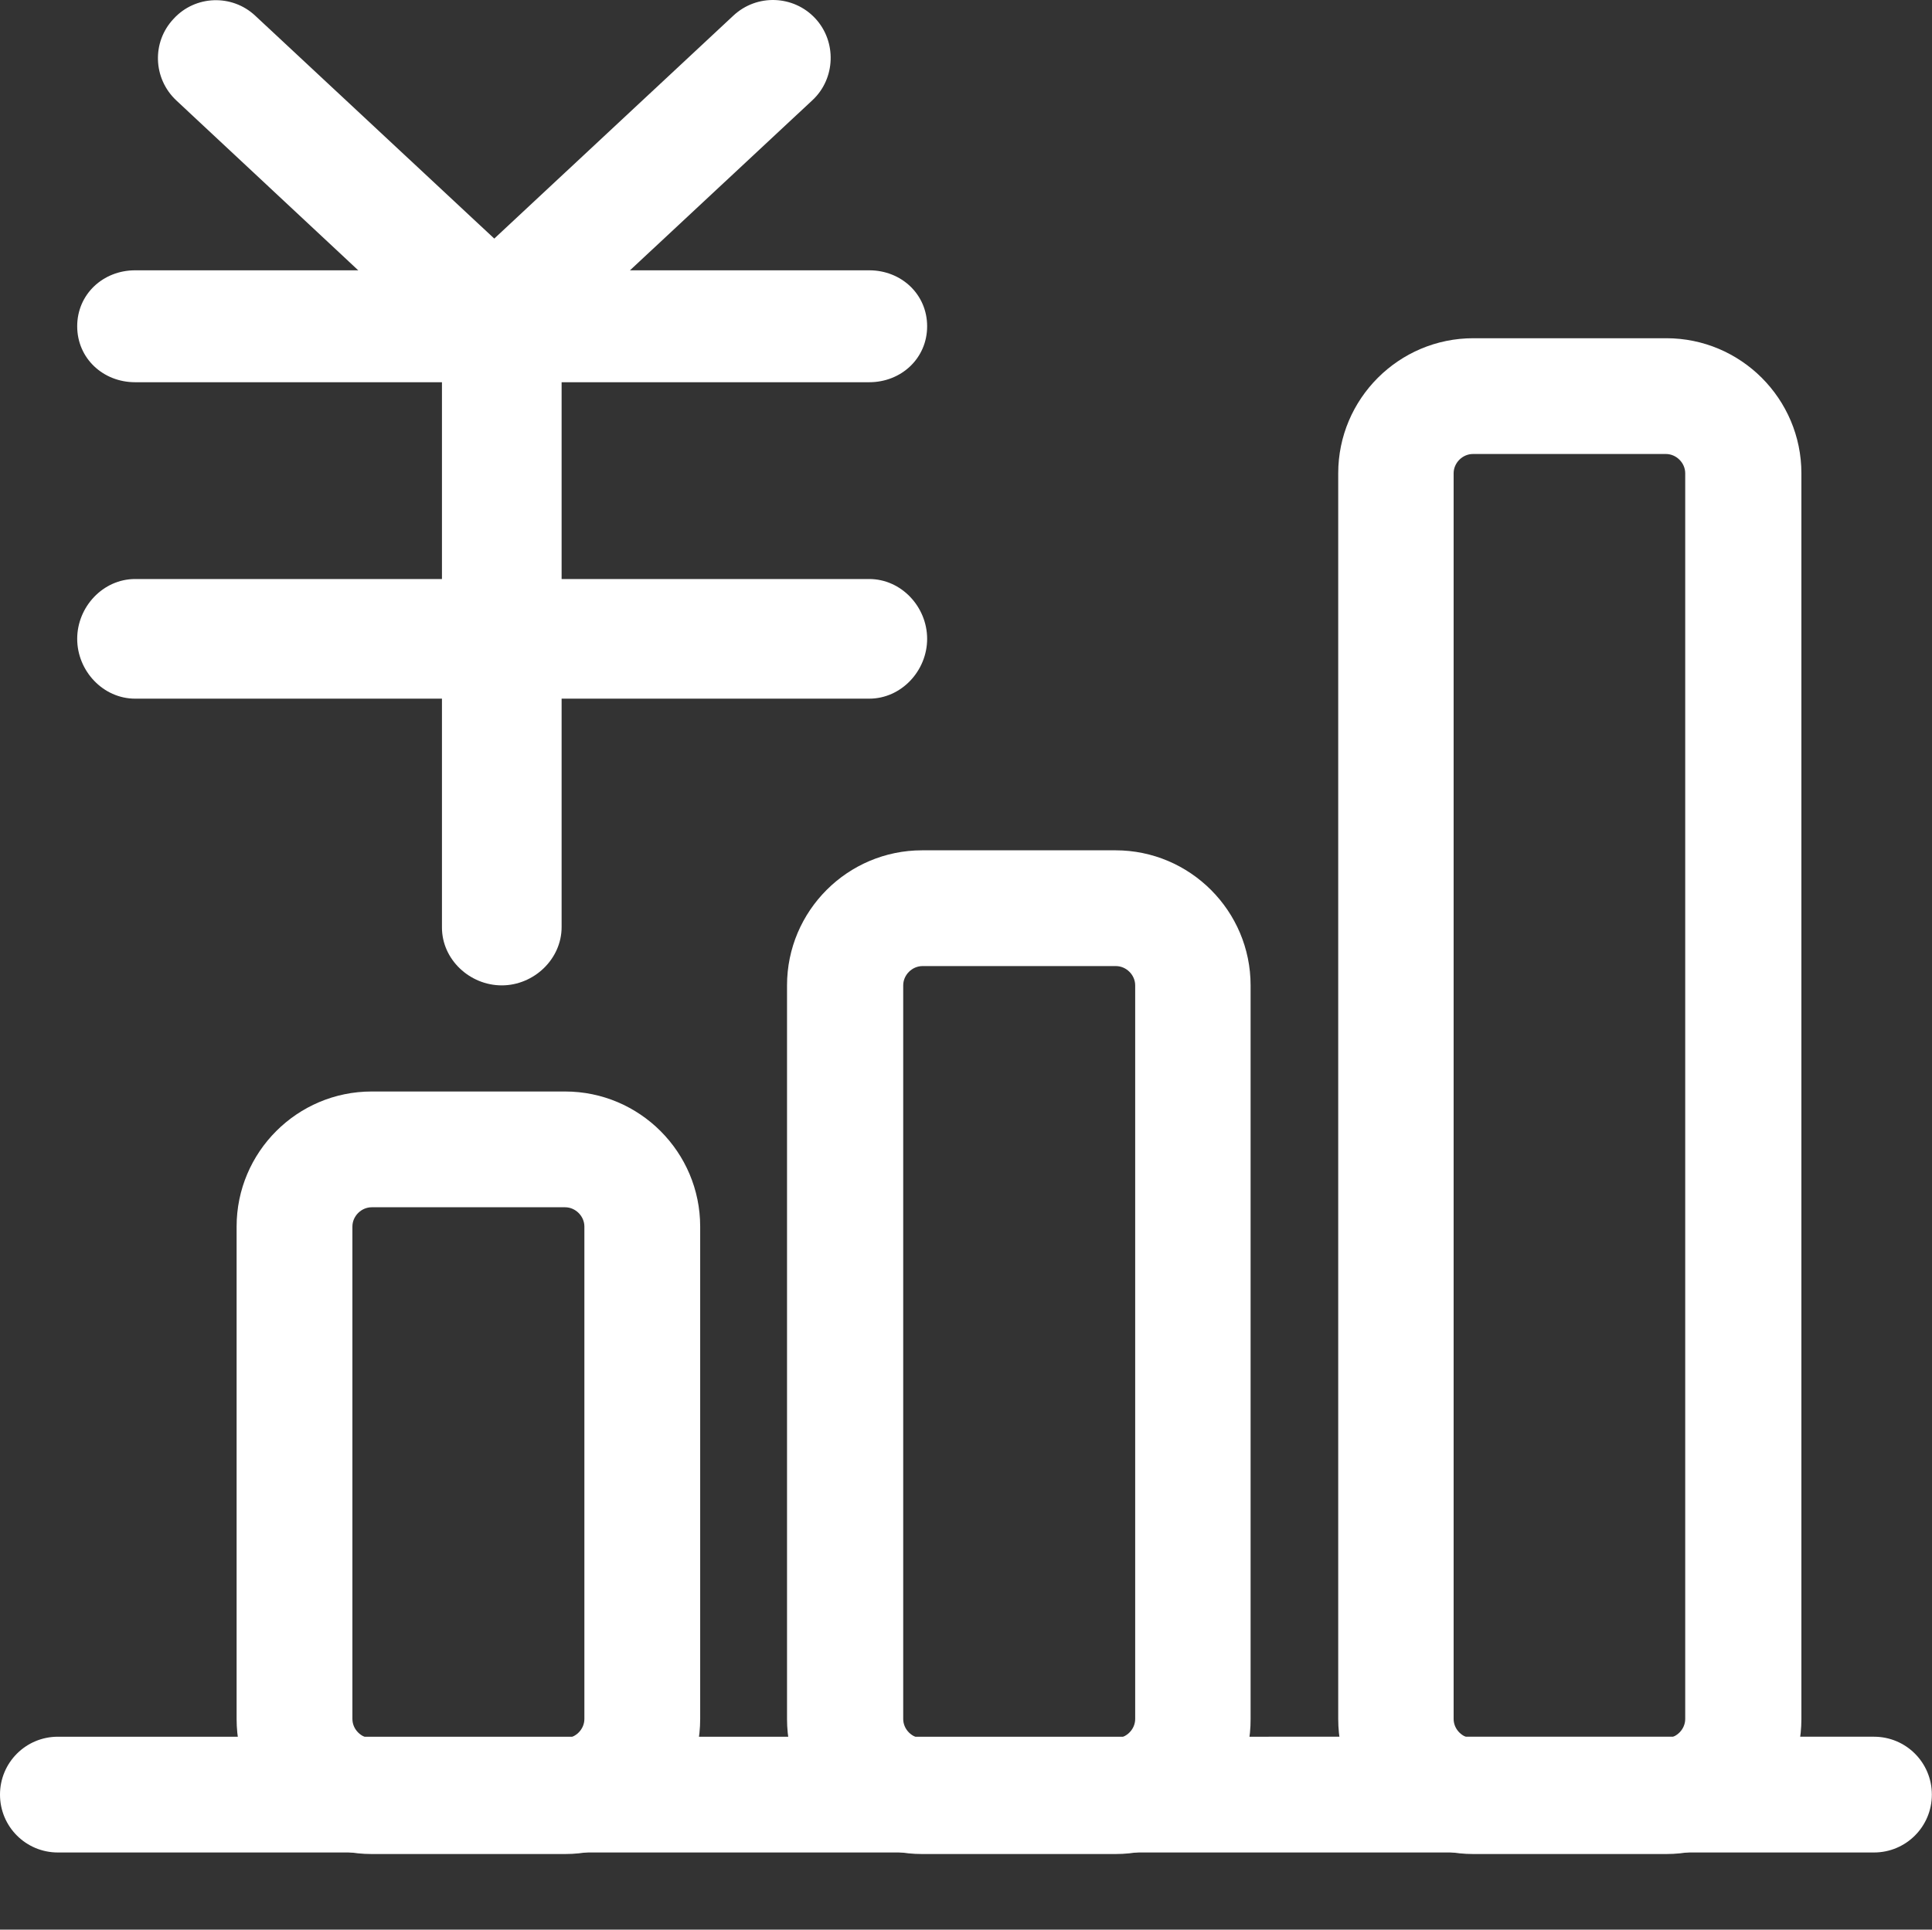 <?xml version="1.0" standalone="no"?><!DOCTYPE svg PUBLIC "-//W3C//DTD SVG 1.1//EN" "http://www.w3.org/Graphics/SVG/1.1/DTD/svg11.dtd"><svg t="1554193562372" class="icon" style="" viewBox="0 0 1025 1024" version="1.1" xmlns="http://www.w3.org/2000/svg" p-id="92296" xmlns:xlink="http://www.w3.org/1999/xlink" width="200.195" height="200"><rect x="0" y="0" width="1025" height="1024" fill="#333333" stroke="none"/><defs><style type="text/css"></style></defs><path d="M299.799 983.863H197.204c-39.523 0-71.673-32.151-71.673-71.673V650.89c0-39.523 32.151-71.673 71.673-71.673h102.595c39.523 0 71.673 32.151 71.673 71.673v261.3c0 39.523-32.151 71.673-71.673 71.673zM197.204 640.651c-5.529 0-10.239 4.71-10.239 10.239v261.3c0 5.529 4.71 10.239 10.239 10.239h102.595c5.529 0 10.239-4.71 10.239-10.239V650.89c0-5.529-4.71-10.239-10.239-10.239H197.204zM591.816 983.863h-102.595c-39.523 0-71.673-32.151-71.673-71.673V522.902c0-39.523 32.151-71.673 71.673-71.673h102.595c39.523 0 71.673 32.151 71.673 71.673v389.288c0.205 39.523-31.946 71.673-71.673 71.673z m-102.39-471.2c-5.529 0-10.239 4.71-10.239 10.239v389.288c0 5.529 4.71 10.239 10.239 10.239h102.595c5.529 0 10.239-4.71 10.239-10.239V522.902c0-5.529-4.71-10.239-10.239-10.239h-102.595zM884.038 983.863h-102.39c-39.523 0-71.673-32.151-71.673-71.673V251.158c0-39.523 32.151-71.673 71.673-71.673h102.39c39.523 0 71.673 32.151 71.673 71.673v661.032c0 39.523-32.151 71.673-71.673 71.673z m-102.595-742.944c-5.529 0-10.239 4.71-10.239 10.239v661.032c0 5.529 4.71 10.239 10.239 10.239h102.39c5.529 0 10.239-4.71 10.239-10.239V251.158c0-5.529-4.71-10.239-10.239-10.239h-102.39z" p-id="92297" fill="#ffffff"></path><path d="M994.21 983.044H30.717c-16.997 0-30.717-13.72-30.717-30.717s13.72-30.717 30.717-30.717H994.21c16.997 0 30.717 13.72 30.717 30.717s-13.72 30.717-30.717 30.717zM461.166 202.83H71.673c-16.997 0-30.717-12.696-30.717-29.693S54.677 143.443 71.673 143.443h389.493c16.997 0 30.717 12.696 30.717 29.693S478.163 202.83 461.166 202.83zM461.166 370.75H71.673c-16.997 0-30.717-14.744-30.717-31.741s13.72-31.741 30.717-31.741h389.493c16.997 0 30.717 14.744 30.717 31.741s-13.72 31.741-30.717 31.741z" p-id="92298" fill="#ffffff"></path><path d="M266.215 522.902c-16.997 0-31.741-13.72-31.741-30.717V184.604c0-16.997 14.744-30.717 31.741-30.717s31.741 13.72 31.741 30.717v307.376c0 16.997-14.744 30.922-31.741 30.922z" p-id="92299" fill="#ffffff"></path><path d="M266.42 203.444c-7.577 0-14.949-2.662-20.888-8.191L93.585 53.34c-12.492-11.672-13.106-31.127-1.433-43.414 11.468-12.492 30.922-13.106 43.209-1.638l151.947 141.708c12.492 11.672 13.106 31.127 1.433 43.414-5.734 6.758-14.13 10.034-22.321 10.034z" p-id="92300" fill="#ffffff"></path><path d="M258.024 203.444c-8.191 0-16.382-3.276-22.526-9.829-11.672-12.492-10.853-31.946 1.433-43.414L389.083 8.288c12.492-11.672 31.946-10.853 43.414 1.433s10.853 31.946-1.433 43.414l-151.947 141.708c-6.143 5.734-13.72 8.601-21.092 8.601z" p-id="92301" fill="#ffffff"></path></svg>